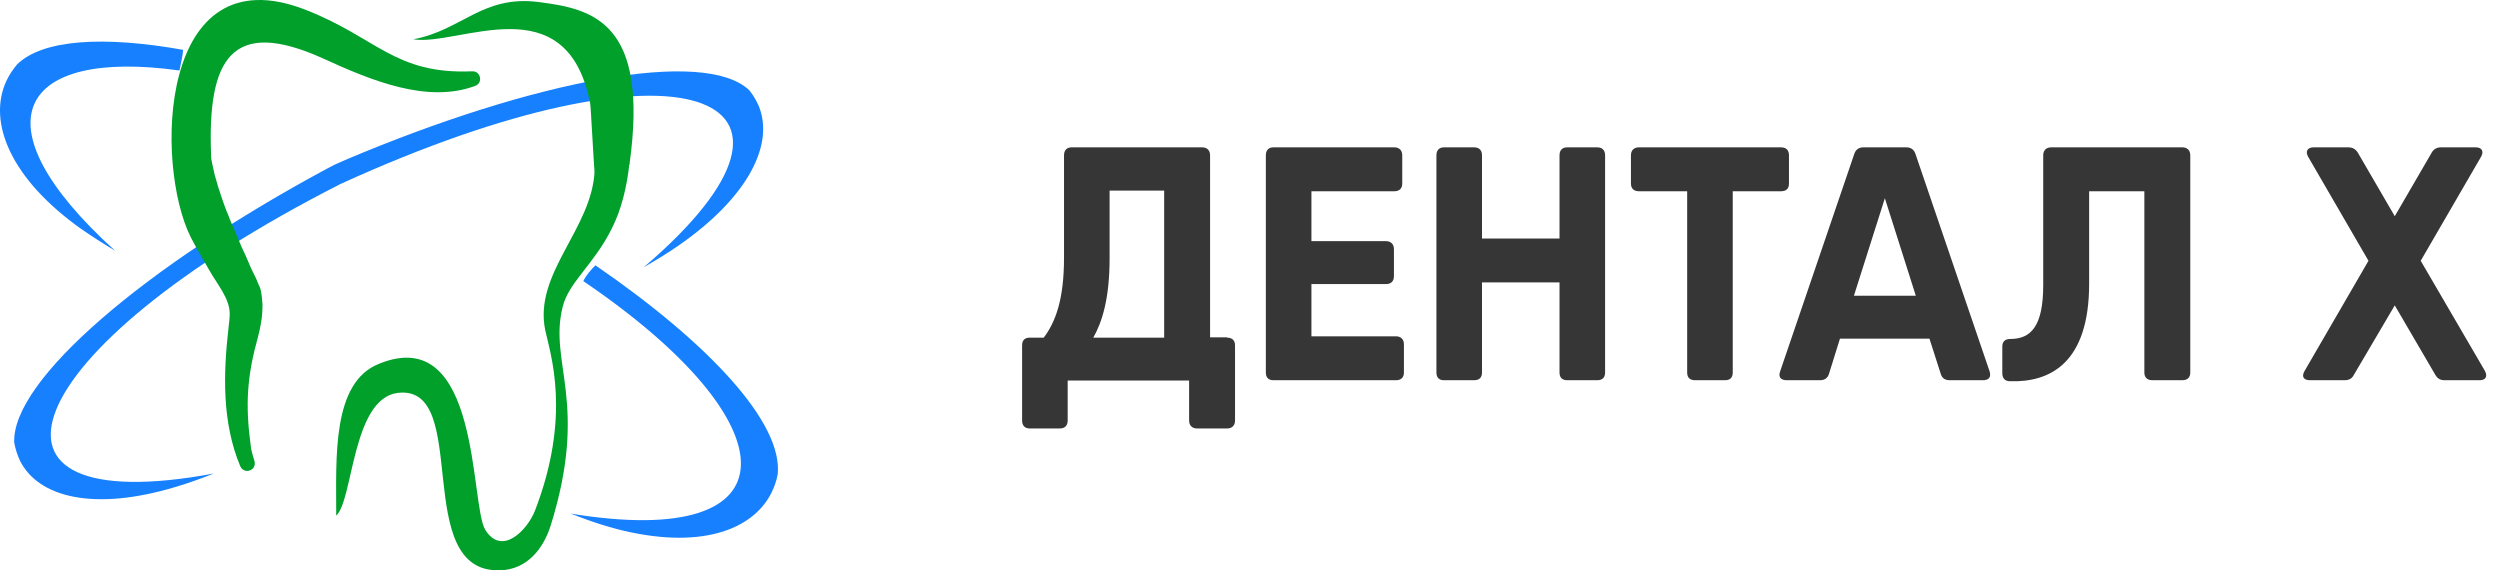 <svg width="263" height="60" viewBox="0 0 263 60" fill="none" xmlns="http://www.w3.org/2000/svg">
<path d="M79.811 11.124C81.473 15.129 78.789 20.711 71.332 25.866C70.225 26.633 69.032 27.358 67.711 28.125C89.313 9.675 71.588 3.028 35.84 19.347C35.797 19.347 35.754 19.39 35.754 19.39C1.284 36.945 -4.937 54.925 22.503 49.812C21.097 50.366 19.776 50.835 18.498 51.218C9.891 53.818 4.011 52.326 2.094 48.449C1.838 47.895 1.625 47.256 1.497 46.574C1.199 39.97 15.345 27.997 34.348 17.771C34.604 17.643 34.902 17.473 35.158 17.345C35.541 17.174 35.925 17.004 36.308 16.833C56.121 8.44 74.145 4.988 78.832 9.505C79.258 10.016 79.556 10.57 79.811 11.124Z" fill="#1780FE"/>
<path d="M1.796 6.778C1.327 7.332 0.943 7.928 0.645 8.567C-1.315 12.913 1.157 18.836 8.528 24.077C9.636 24.844 10.829 25.611 12.107 26.378C-2.806 12.871 2.094 5.073 18.882 7.417C19.009 6.693 19.223 5.926 19.265 5.244C10.914 3.753 4.48 4.136 1.796 6.778Z" fill="#1780FE"/>
<path d="M62.64 27.912C62.172 28.38 61.703 28.892 61.362 29.573C83.476 44.571 83.902 57.95 60.041 54.031C61.447 54.584 62.768 55.053 64.089 55.437C72.781 57.908 78.917 56.161 81.132 51.9C81.431 51.261 81.686 50.622 81.814 49.898C82.368 44.486 74.613 36.135 62.64 27.912Z" fill="#1780FE"/>
<path fill-rule="evenodd" clip-rule="evenodd" d="M49.688 7.502C50.582 7.46 50.838 8.738 49.986 9.036C44.958 10.911 39.078 8.482 33.965 6.139C24.336 1.793 21.822 6.224 22.205 16.279C22.205 16.62 22.248 16.919 22.333 17.259C22.418 17.643 22.503 18.026 22.589 18.41C22.716 18.836 22.844 19.262 22.972 19.731C23.143 20.2 23.27 20.668 23.441 21.137C23.611 21.605 23.782 22.117 23.995 22.585C24.165 23.054 24.378 23.566 24.591 24.034C24.804 24.503 24.975 24.972 25.188 25.44C25.358 25.866 25.571 26.335 25.784 26.761C25.955 27.145 26.125 27.528 26.296 27.954C26.466 28.295 26.594 28.636 26.764 28.934C26.892 29.19 27.02 29.445 27.105 29.701C27.19 29.872 27.233 30.042 27.318 30.17C27.446 30.468 27.489 30.809 27.531 31.107C27.574 31.405 27.574 31.704 27.616 32.002C27.616 32.684 27.574 33.365 27.446 34.047C27.361 34.516 27.276 34.942 27.148 35.411C25.997 39.544 25.784 42.526 26.381 46.915C26.423 47.384 26.594 47.895 26.764 48.491C27.062 49.471 25.699 49.983 25.273 49.045C23.356 44.444 23.483 39.373 24.037 34.516C24.08 34.047 24.165 33.536 24.165 33.067C24.208 31.405 22.759 29.786 21.992 28.38C21.353 27.273 20.671 26.122 20.075 24.972C16.24 17.345 16.623 -5.025 32.133 1.026C39.675 3.966 41.507 7.843 49.688 7.502Z" fill="#00A02B"/>
<path fill-rule="evenodd" clip-rule="evenodd" d="M62.087 10.868C62.172 11.422 62.47 17.558 62.555 18.069C63.791 17.856 64.941 17.515 66.22 17.302C68.308 2.347 62.428 0.94 56.675 0.216C50.753 -0.551 48.58 3.199 43.467 4.136C48.282 4.903 59.615 -1.744 62.087 10.868Z" fill="#00A02B"/>
<path fill-rule="evenodd" clip-rule="evenodd" d="M64.387 23.992C65.367 22.032 65.964 19.646 66.22 17.132C64.984 17.387 63.748 17.643 62.555 17.941C62.3 24.077 56.121 28.721 57.357 34.729C57.911 37.285 60.127 43.719 56.292 53.69C55.482 55.778 52.798 58.547 51.051 55.735C49.432 53.136 50.582 33.919 39.888 38.265C34.902 40.225 35.371 48.108 35.371 54.244C37.161 52.624 37.033 41.93 41.848 41.333C49.688 40.396 43.126 60.337 52.627 59.996C55.44 59.91 57.144 57.737 57.911 55.351C62.001 42.313 57.698 38.223 59.189 32.3C59.828 29.659 62.47 27.869 64.387 23.992Z" fill="#00A02B"/>
<path d="M129.085 35.485H127.3V16.34C127.3 15.815 126.985 15.5 126.46 15.5H112.74C112.215 15.5 111.935 15.815 111.935 16.34V27.12C111.935 31.53 111.025 33.91 109.8 35.52H108.33C107.805 35.52 107.525 35.8 107.525 36.325V38.775V44.235C107.525 44.76 107.805 45.075 108.33 45.075H111.48C112.04 45.075 112.32 44.76 112.32 44.235V40.035H125.095V44.235C125.095 44.76 125.41 45.075 125.935 45.075H129.085C129.61 45.075 129.925 44.76 129.925 44.235V40.035V36.325C129.925 35.8 129.61 35.52 129.085 35.52V35.485ZM115.015 35.52C115.925 33.91 116.73 31.46 116.73 27.19V20.05H122.47V35.52H115.015ZM146.852 35.38H137.962V29.885H145.802C146.327 29.885 146.642 29.605 146.642 29.045V26.21C146.642 25.685 146.327 25.37 145.802 25.37H137.962V20.12H146.677C147.202 20.12 147.517 19.84 147.517 19.315V16.34C147.517 15.815 147.202 15.5 146.677 15.5H137.962H133.972C133.447 15.5 133.167 15.815 133.167 16.34V39.195C133.167 39.72 133.447 40 133.972 40H134.742H146.852C147.377 40 147.692 39.72 147.692 39.195V36.22C147.692 35.695 147.377 35.38 146.852 35.38ZM168.016 15.5H164.866C164.341 15.5 164.061 15.815 164.061 16.34V25.09H155.906V16.34C155.906 15.815 155.626 15.5 155.066 15.5H151.916C151.391 15.5 151.111 15.815 151.111 16.34V39.195C151.111 39.72 151.391 40 151.916 40H155.066C155.626 40 155.906 39.72 155.906 39.195V29.71H164.061V39.195C164.061 39.72 164.341 40 164.866 40H168.016C168.576 40 168.856 39.72 168.856 39.195V16.34C168.856 15.815 168.576 15.5 168.016 15.5ZM187.36 15.5H182.285H172.415C171.89 15.5 171.575 15.815 171.575 16.34V19.315C171.575 19.84 171.89 20.12 172.415 20.12H177.49V39.195C177.49 39.72 177.77 40 178.33 40H181.48C182.005 40 182.285 39.72 182.285 39.195V20.12H187.36C187.92 20.12 188.2 19.84 188.2 19.315V16.34C188.2 15.815 187.92 15.5 187.36 15.5ZM209.313 39.09L201.508 16.2C201.368 15.745 201.018 15.5 200.563 15.5H196.013C195.558 15.5 195.208 15.745 195.068 16.2L187.263 39.09C187.053 39.685 187.368 40 187.963 40H191.463C191.918 40 192.268 39.79 192.408 39.335L193.563 35.625H202.978L204.168 39.335C204.308 39.79 204.623 40 205.113 40H208.613C209.208 40 209.488 39.685 209.313 39.09ZM195.033 31.11L198.288 20.855L201.543 31.11H195.033ZM211.447 40.105C215.682 40.245 219.777 38.18 219.777 29.85V20.12H225.587V39.195C225.587 39.72 225.902 40 226.427 40H229.577C230.102 40 230.417 39.72 230.417 39.195V16.34C230.417 15.815 230.102 15.5 229.577 15.5H215.787C215.262 15.5 214.947 15.815 214.947 16.34V29.99C214.947 34.33 213.652 35.66 211.482 35.66C210.922 35.66 210.642 35.94 210.642 36.465V39.265C210.642 39.79 210.922 40.105 211.447 40.105ZM261.414 39.02L254.659 27.435L260.994 16.515C261.344 15.92 261.099 15.5 260.434 15.5H256.794C256.374 15.5 256.024 15.675 255.814 16.06L251.929 22.745L248.044 16.06C247.799 15.675 247.484 15.5 247.029 15.5H243.389C242.759 15.5 242.479 15.92 242.829 16.515L249.164 27.435L242.444 39.02C242.094 39.615 242.339 40 243.004 40H246.644C247.064 40 247.414 39.86 247.624 39.44L251.929 32.125L256.199 39.44C256.444 39.86 256.759 40 257.179 40H260.854C261.484 40 261.729 39.615 261.414 39.02Z" fill="#363636"/>
</svg>
